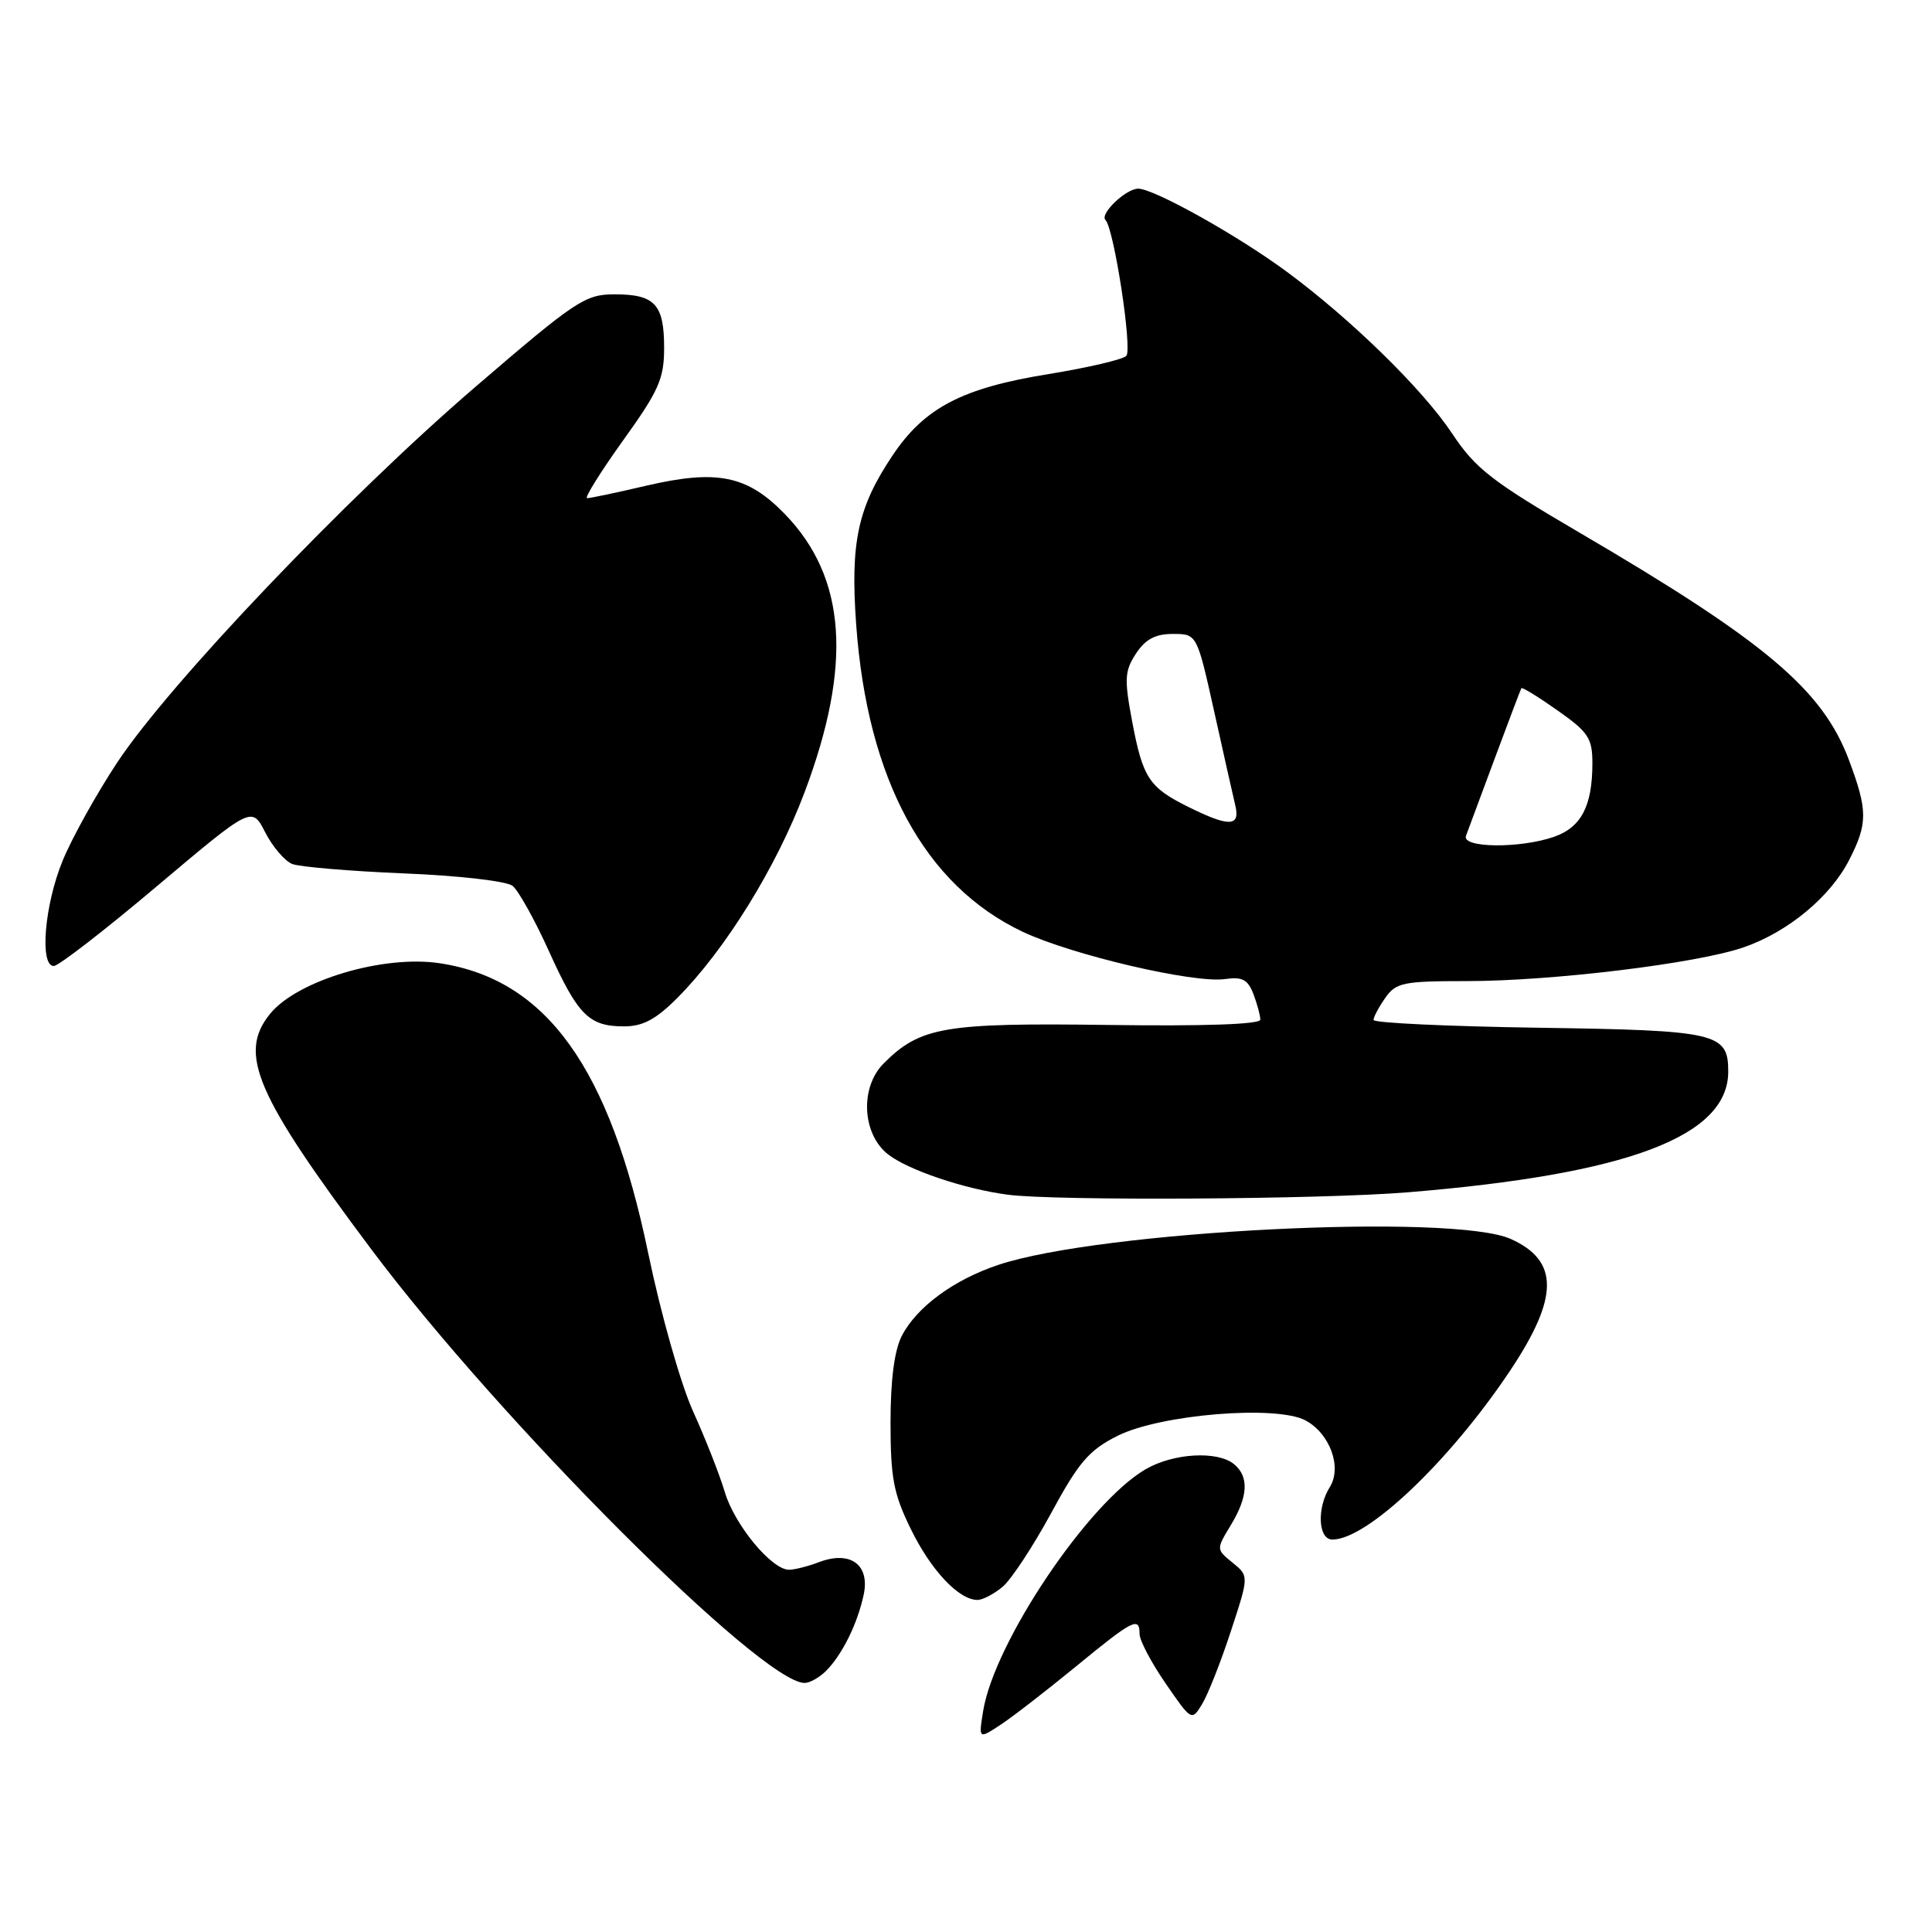<?xml version="1.0" encoding="UTF-8" standalone="no"?>
<!DOCTYPE svg PUBLIC "-//W3C//DTD SVG 1.1//EN" "http://www.w3.org/Graphics/SVG/1.1/DTD/svg11.dtd" >
<svg xmlns="http://www.w3.org/2000/svg" xmlns:xlink="http://www.w3.org/1999/xlink" version="1.1" viewBox="0 0 256 256">
 <g >
 <path fill="currentColor"
d=" M 142.54 220.84 C 150.15 214.59 151.00 214.16 151.00 216.52 C 151.00 217.36 152.55 220.31 154.45 223.06 C 157.88 228.05 157.91 228.07 159.29 225.79 C 160.06 224.53 161.77 220.20 163.09 216.16 C 165.50 208.83 165.50 208.83 163.32 207.06 C 161.15 205.30 161.15 205.29 163.07 202.12 C 165.38 198.33 165.53 195.68 163.53 194.02 C 161.33 192.20 155.47 192.54 151.77 194.70 C 144.16 199.15 131.74 217.64 130.27 226.73 C 129.67 230.45 129.67 230.45 132.55 228.56 C 134.14 227.52 138.63 224.04 142.54 220.84 Z  M 109.45 221.41 C 111.59 219.26 113.61 215.19 114.44 211.32 C 115.30 207.33 112.67 205.41 108.50 207.00 C 107.05 207.55 105.28 208.00 104.55 208.00 C 102.25 208.00 97.34 202.07 96.04 197.71 C 95.35 195.39 93.45 190.57 91.83 187.00 C 90.19 183.37 87.56 174.10 85.88 166.00 C 80.79 141.47 72.41 129.80 58.31 127.64 C 50.82 126.49 39.36 129.91 35.77 134.36 C 31.52 139.62 33.86 145.05 49.17 165.50 C 66.17 188.21 100.93 223.00 106.62 223.00 C 107.30 223.00 108.57 222.28 109.45 221.41 Z  M 132.86 210.25 C 134.00 209.29 136.89 204.90 139.28 200.50 C 142.94 193.74 144.30 192.15 148.07 190.26 C 153.74 187.41 169.12 186.15 172.98 188.21 C 176.22 189.94 177.85 194.41 176.21 197.04 C 174.46 199.84 174.66 204.00 176.55 204.00 C 181.16 204.00 192.07 193.63 200.07 181.66 C 206.57 171.93 206.61 167.08 200.21 164.18 C 192.57 160.72 145.79 163.08 132.26 167.61 C 126.37 169.58 121.47 173.19 119.50 177.00 C 118.51 178.92 118.00 182.82 118.00 188.51 C 118.00 195.85 118.40 197.95 120.71 202.65 C 123.37 208.09 127.06 212.00 129.52 212.00 C 130.21 212.00 131.72 211.21 132.86 210.25 Z  M 186.50 157.99 C 215.68 155.60 229.00 150.58 229.00 141.99 C 229.00 136.86 227.57 136.53 203.85 136.18 C 191.83 136.00 182.00 135.54 182.00 135.15 C 182.00 134.76 182.70 133.44 183.56 132.22 C 184.97 130.20 185.94 130.00 194.34 130.00 C 205.68 130.00 224.91 127.66 231.06 125.52 C 236.92 123.49 242.53 118.84 245.03 113.94 C 247.50 109.11 247.49 107.39 245.00 100.72 C 241.51 91.39 233.93 85.00 209.23 70.54 C 197.65 63.76 195.50 62.09 192.42 57.45 C 188.56 51.62 179.04 42.31 170.55 36.04 C 164.02 31.21 152.91 25.00 150.82 25.00 C 149.19 25.00 145.68 28.35 146.48 29.15 C 147.61 30.27 150.07 46.33 149.24 47.16 C 148.76 47.64 144.14 48.72 138.98 49.56 C 127.50 51.41 122.51 54.01 118.26 60.36 C 113.65 67.24 112.66 71.87 113.45 82.78 C 114.94 103.33 122.54 117.32 135.52 123.47 C 142.03 126.54 158.21 130.33 162.34 129.73 C 164.61 129.40 165.35 129.80 166.09 131.73 C 166.59 133.05 167.00 134.57 167.00 135.11 C 167.00 135.73 159.49 135.99 146.75 135.81 C 125.08 135.52 121.94 136.06 117.09 140.91 C 113.93 144.07 114.22 150.24 117.66 152.95 C 120.30 155.02 127.74 157.54 133.50 158.30 C 139.79 159.14 175.02 158.93 186.50 157.99 Z  M 89.75 132.23 C 96.09 125.87 102.88 114.89 106.60 105.01 C 112.97 88.09 112.15 76.52 103.99 68.11 C 99.02 62.98 95.00 62.17 85.58 64.37 C 81.69 65.28 78.18 66.02 77.79 66.01 C 77.41 66.01 79.54 62.58 82.54 58.39 C 87.30 51.77 88.00 50.19 88.00 46.09 C 88.00 40.32 86.78 39.00 81.43 39.00 C 77.53 39.00 76.30 39.82 62.88 51.36 C 45.92 65.94 22.43 90.59 15.50 101.08 C 12.81 105.16 9.57 110.97 8.32 114.00 C 5.90 119.85 5.21 128.00 7.13 128.00 C 7.75 128.00 13.91 123.24 20.81 117.41 C 33.37 106.82 33.37 106.82 35.14 110.29 C 36.12 112.20 37.73 114.08 38.71 114.48 C 39.70 114.87 46.35 115.43 53.50 115.73 C 60.77 116.02 67.12 116.75 67.92 117.38 C 68.69 118.00 70.86 121.88 72.72 126.00 C 76.58 134.54 78.04 136.00 82.69 136.00 C 85.19 136.00 86.92 135.07 89.75 132.23 Z  M 194.25 110.75 C 194.51 110.06 196.22 105.45 198.06 100.50 C 199.90 95.55 201.49 91.36 201.59 91.19 C 201.69 91.02 203.85 92.35 206.39 94.14 C 210.47 97.01 211.00 97.82 211.00 101.13 C 211.00 106.79 209.53 109.62 205.92 110.88 C 201.41 112.45 193.65 112.37 194.25 110.75 Z  M 157.50 106.94 C 152.25 104.34 151.43 103.10 150.01 95.56 C 148.96 89.97 149.02 88.90 150.52 86.61 C 151.77 84.70 153.09 84.00 155.41 84.00 C 158.60 84.00 158.60 84.00 160.88 94.25 C 162.13 99.89 163.39 105.51 163.69 106.75 C 164.35 109.55 162.87 109.60 157.50 106.94 Z "/>
</g>
</svg>